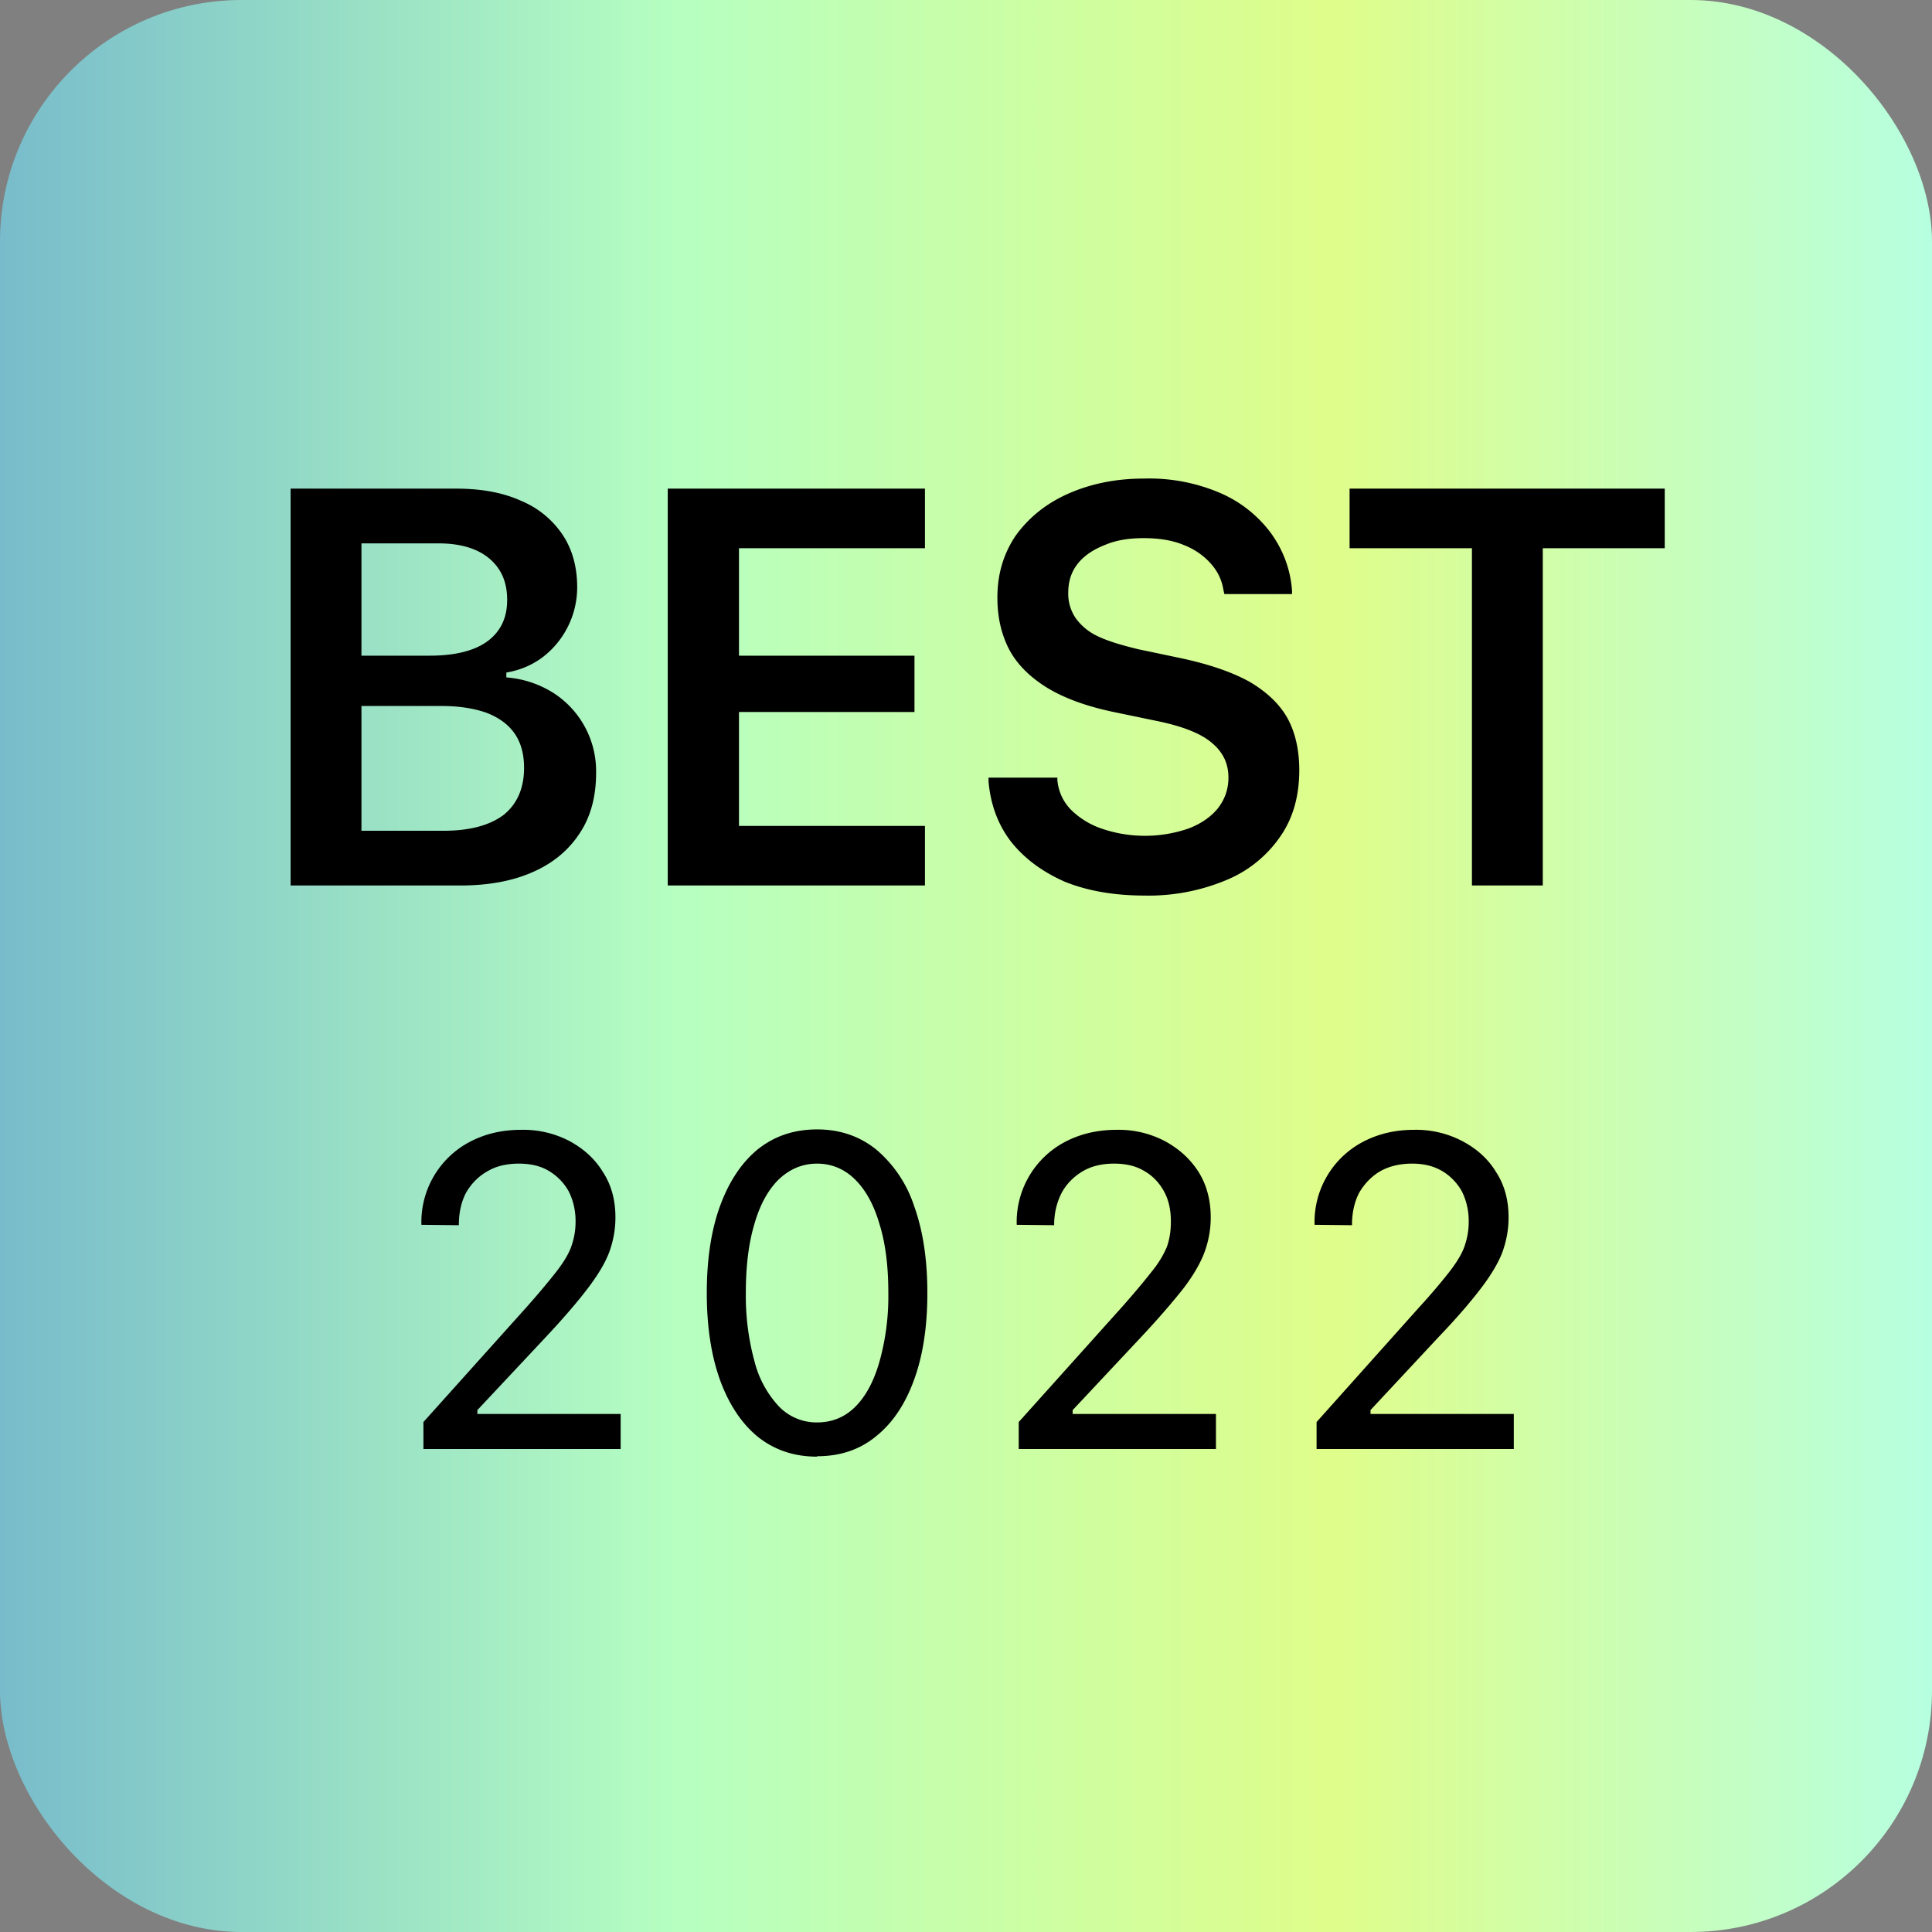 <svg width="48" height="48" viewBox="0 0 48 48" xmlns="http://www.w3.org/2000/svg"><rect x="0" y="0" width="48" height="48" fill="#808080" stroke="none"/><rect width="48" height="48" rx="6" fill="url(#ainarmoc5)"/><path d="M8.1 22h3.33c.7 0 1.31-.11 1.82-.34.5-.22.89-.55 1.16-.97.27-.41.4-.91.4-1.49v-.01a2.31 2.31 0 0 0-1.07-1.98 2.55 2.55 0 0 0-1.16-.38v-.12c.34-.06.63-.18.9-.38a2.19 2.19 0 0 0 .86-1.73v-.01c0-.5-.12-.94-.36-1.3a2.3 2.3 0 0 0-1.04-.85c-.44-.2-.98-.3-1.6-.3H8.1v1.36h2.8c.54 0 .96.13 1.25.37.3.25.45.59.45 1.03v.01c0 .45-.17.79-.5 1.03-.32.23-.8.35-1.42.35H8.1v1.25h2.86c.45 0 .82.06 1.13.17.31.12.54.29.7.52.15.22.23.5.23.84v.01c0 .5-.17.89-.5 1.16-.34.26-.84.4-1.49.4H8.1V22Zm-.88 0h1.76v-9.86H7.22V22Zm9.37 0h6.39v-1.48h-4.62v-2.83h4.36v-1.4h-4.36v-2.67h4.62v-1.48h-6.39V22Zm11.84.25a5 5 0 0 0 2.05-.39 3.01 3.01 0 0 0 1.33-1.08c.32-.46.47-1.01.47-1.65 0-.5-.1-.94-.3-1.3-.2-.35-.52-.65-.95-.9-.44-.24-1-.43-1.7-.58l-1.05-.22c-.41-.1-.75-.2-1-.32a1.4 1.4 0 0 1-.56-.46 1.08 1.08 0 0 1-.18-.62c0-.29.08-.53.24-.73.16-.2.39-.35.67-.46.28-.12.6-.17.96-.17.38 0 .71.05 1 .17.28.11.5.27.67.46.18.2.28.42.32.68l.02.08h1.68v-.09c-.04-.53-.22-1-.52-1.42a3.1 3.1 0 0 0-1.26-1 4.48 4.48 0 0 0-1.9-.36c-.7 0-1.33.13-1.89.38-.54.24-.97.59-1.29 1.03-.3.44-.46.95-.46 1.54v.01c0 .49.1.92.3 1.3.2.37.52.68.94.94.43.26.98.46 1.65.6l1.06.22c.64.13 1.1.31 1.37.54.28.23.42.51.42.87 0 .29-.09.54-.26.76-.17.21-.41.38-.72.5a3.32 3.32 0 0 1-2.16.01 2.01 2.01 0 0 1-.78-.48c-.19-.2-.3-.44-.33-.72v-.07h-1.71v.1c.05.56.23 1.06.55 1.48.33.42.77.75 1.33 1 .56.23 1.23.35 2 .35Zm8.14-.25h1.76v-8.38h3.03v-1.48h-7.83v1.48h3.04V22ZM10.52 36h4.9v-.87h-3.8l.24.16v-.44l-.24.44 1.94-2.07c.45-.48.8-.89 1.05-1.22.25-.33.43-.63.53-.9.1-.28.15-.56.15-.85v-.01c0-.42-.1-.8-.31-1.12-.2-.33-.48-.58-.83-.77a2.47 2.47 0 0 0-1.2-.28c-.48 0-.9.1-1.28.3a2.25 2.25 0 0 0-1.2 2.06l.93.01v-.01c0-.3.06-.57.18-.8.13-.22.3-.4.53-.53.22-.13.48-.19.78-.19.3 0 .55.06.76.19.2.12.37.3.48.5.11.22.17.47.17.74v.01c0 .23-.04.43-.11.63-.07.19-.2.4-.38.63-.18.23-.43.53-.75.89l-2.54 2.83V36Zm9.78.18c.57 0 1.06-.16 1.47-.5.4-.32.72-.79.94-1.4.22-.6.33-1.32.33-2.15v-.01c0-.83-.11-1.55-.33-2.16a3.1 3.1 0 0 0-.94-1.4c-.41-.33-.9-.5-1.47-.5-.58 0-1.07.17-1.48.5-.4.33-.71.8-.93 1.4-.22.6-.33 1.33-.33 2.16 0 .84.11 1.56.33 2.17.22.6.53 1.07.93 1.4.41.33.9.5 1.48.5Zm0-.84a1.3 1.3 0 0 1-.95-.4 2.55 2.55 0 0 1-.6-1.1 6.15 6.15 0 0 1-.22-1.71v-.01c0-.66.07-1.23.21-1.7.14-.49.34-.85.6-1.11.27-.26.59-.4.96-.4s.69.14.95.4.46.62.6 1.1c.15.48.22 1.05.22 1.7v.02a6 6 0 0 1-.22 1.7c-.14.49-.34.86-.6 1.12-.26.26-.58.39-.95.39Zm5.01.66h4.9v-.87h-3.8l.24.16v-.44l-.24.44 1.94-2.07c.45-.48.8-.89 1.06-1.22.25-.33.42-.63.52-.9.1-.28.15-.56.15-.85v-.01c0-.42-.1-.8-.3-1.12-.21-.33-.49-.58-.84-.77a2.47 2.47 0 0 0-1.2-.28c-.47 0-.9.1-1.28.3a2.25 2.25 0 0 0-1.2 2.06l.93.01v-.01c0-.3.07-.57.19-.8.12-.22.3-.4.52-.53.22-.13.48-.19.78-.19.3 0 .55.06.76.19.21.12.37.3.48.5.12.22.17.47.17.74v.01c0 .23-.03.43-.1.63-.08.19-.2.4-.39.63-.18.23-.43.53-.75.89l-2.54 2.83V36Zm7.4 0h4.9v-.87h-3.8l.24.16v-.44l-.24.44 1.93-2.07c.46-.48.81-.89 1.06-1.22.25-.33.43-.63.53-.9.1-.28.15-.56.15-.85v-.01c0-.42-.1-.8-.31-1.12-.2-.33-.48-.58-.84-.77a2.47 2.47 0 0 0-1.19-.28c-.48 0-.9.1-1.28.3a2.25 2.25 0 0 0-1.2 2.06l.93.01v-.01c0-.3.06-.57.18-.8.13-.22.3-.4.52-.53.23-.13.5-.19.79-.19.3 0 .54.06.76.19.2.12.37.3.48.5.11.22.17.47.17.74v.01c0 .23-.04.43-.11.63-.07.19-.2.4-.38.63-.18.23-.43.53-.76.89l-2.53 2.83V36Z"/><defs><linearGradient id="ainarmoc5" x1="0" y1="24" x2="48" y2="24" gradientUnits="userSpaceOnUse"><stop stop-color="#78BCCB"/><stop offset=".35" stop-color="#B6FFC1"/><stop offset=".69" stop-color="#DFFD8A"/><stop offset="1" stop-color="#B6FFE0"/></linearGradient></defs></svg>